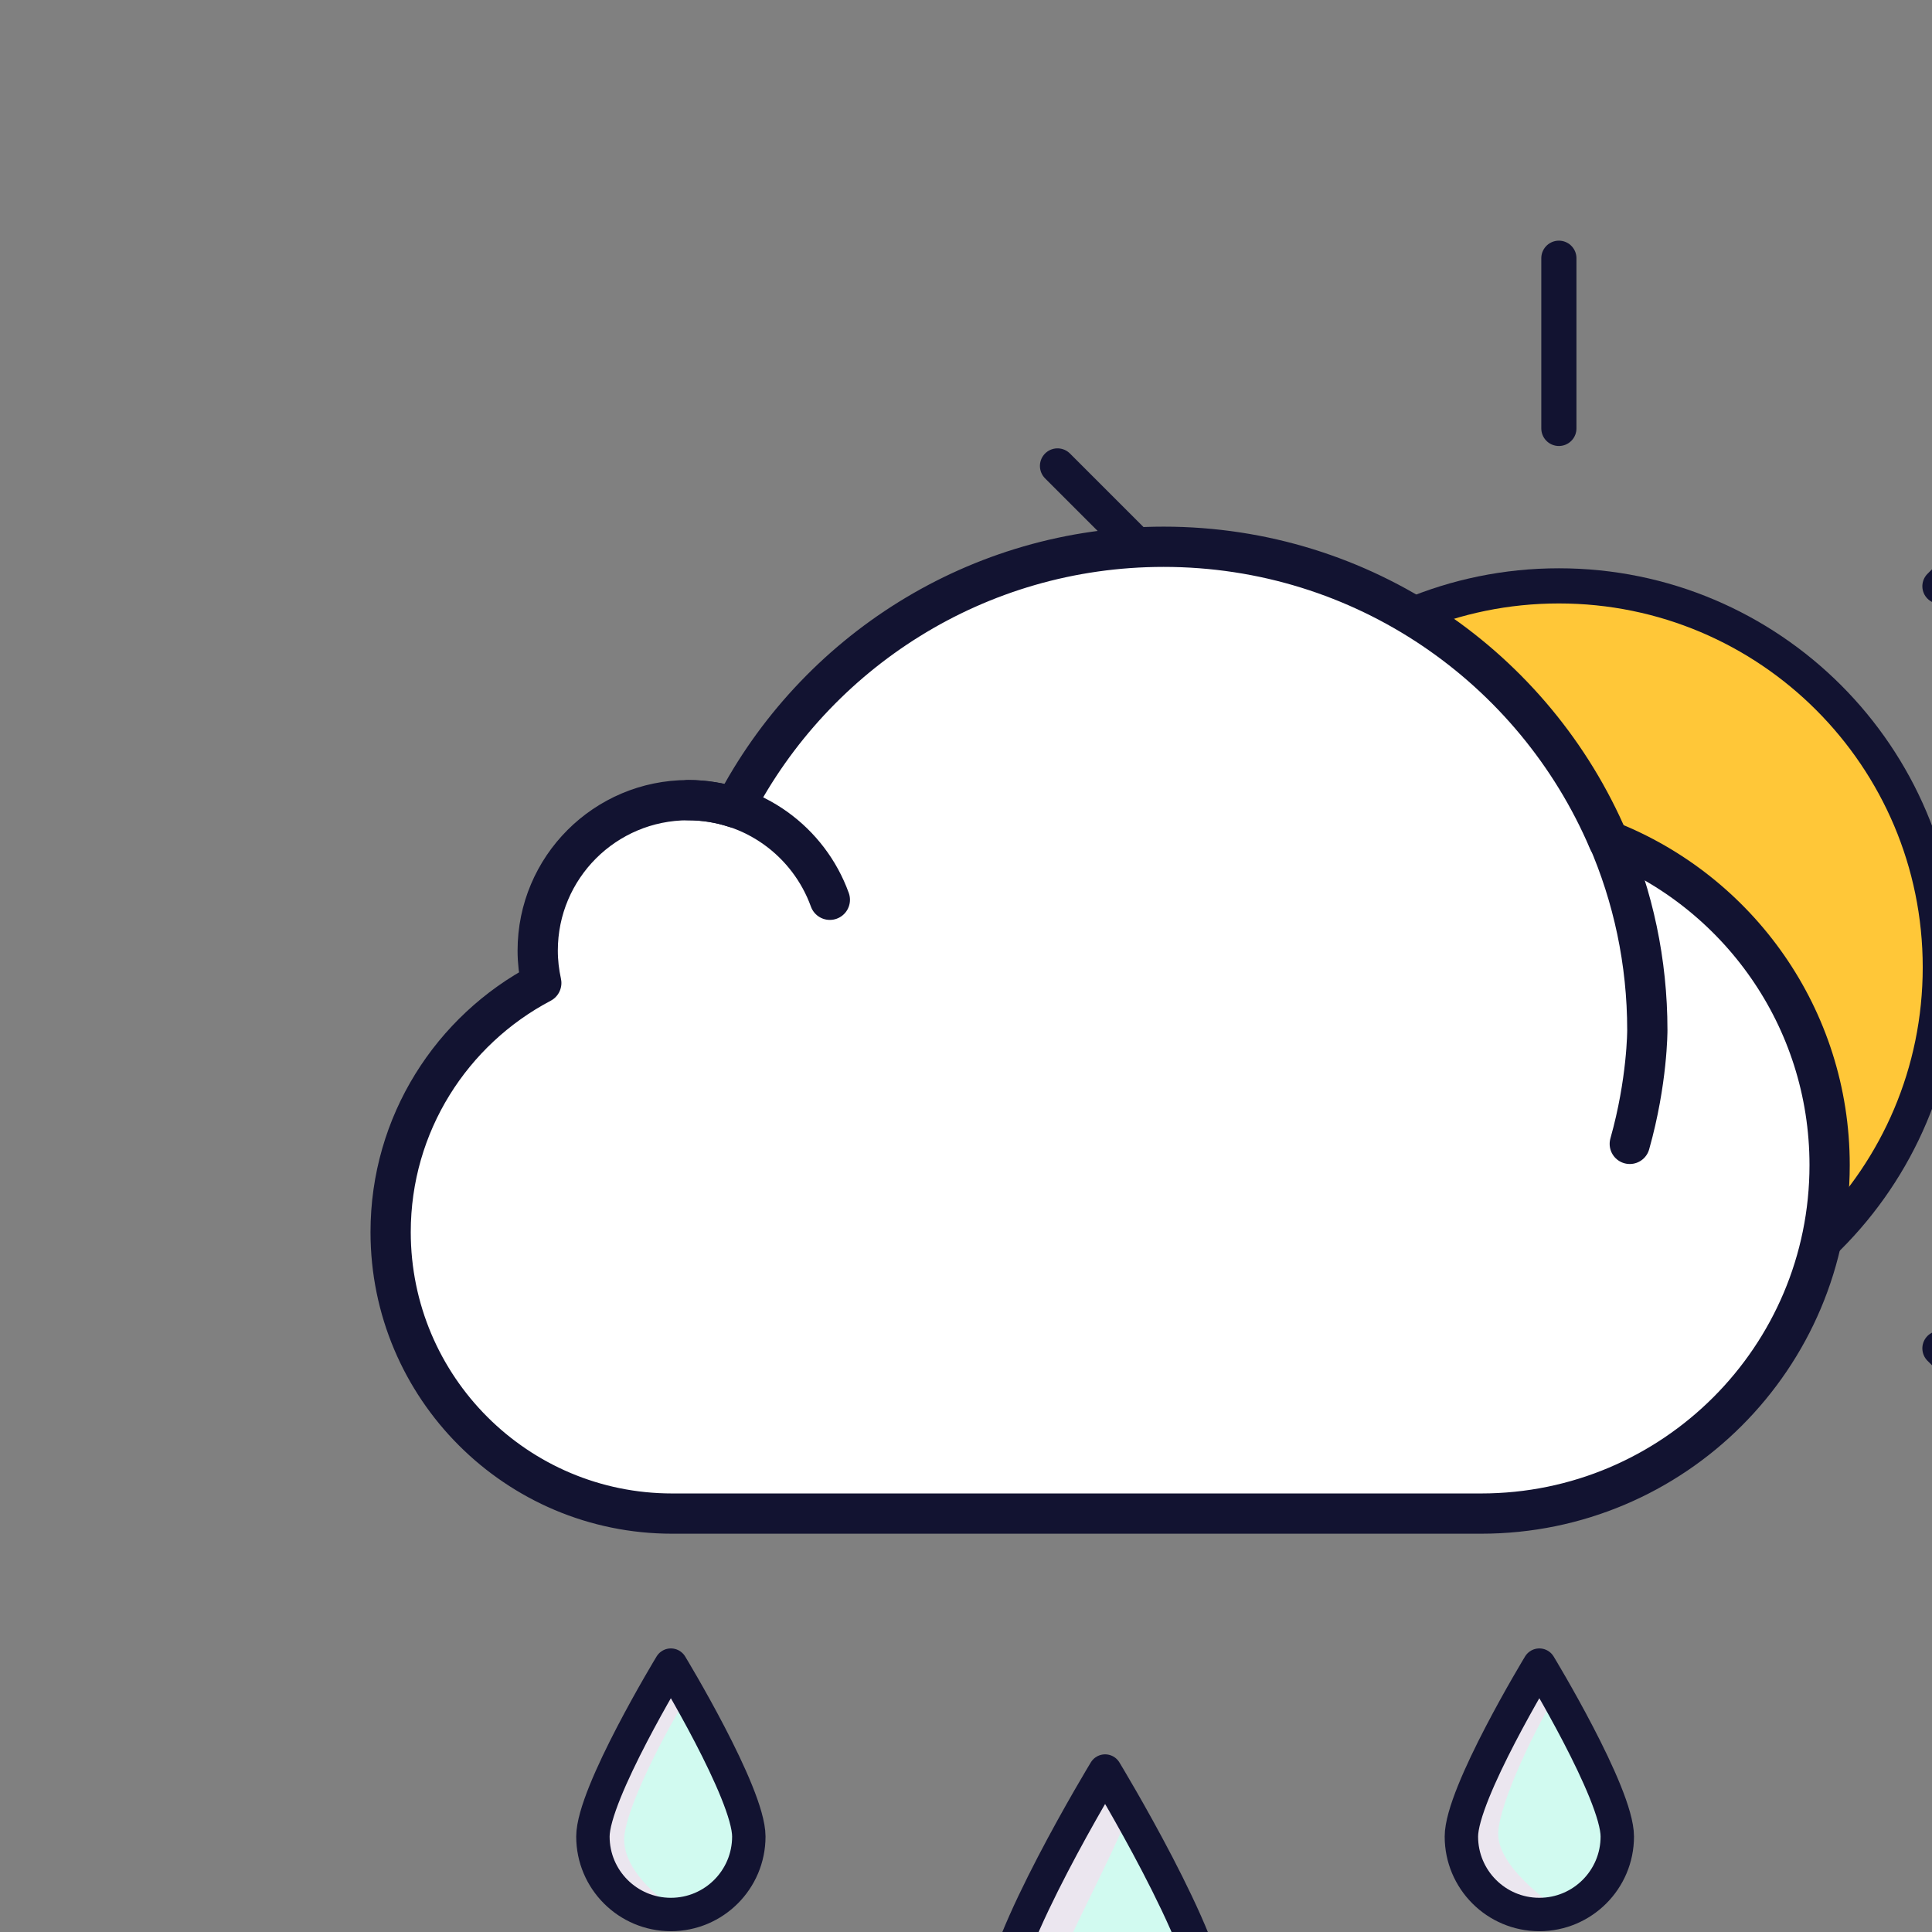 <svg xmlns="http://www.w3.org/2000/svg" viewBox="0 0 500 500" width="500" height="500"
	preserveAspectRatio="xMidYMid meet"
	style="width: 100%; height: 100%; transform: translate3d(0px, 0px, 0px) scale(1.3); content-visibility: visible;">
	<rect x="0" y="0" width="500" height="500" fill="#808080" stroke="none"/>
	<defs>
		<clipPath id="__lottie_element_9740">
			<rect width="500" height="500" x="0" y="0"></rect>
		</clipPath>
		<clipPath id="__lottie_element_9767">
			<path d="M0,0 L500,0 L500,500 L0,500z"></path>
		</clipPath>
	</defs>
	<g clip-path="url(#__lottie_element_9740)">
		<g clip-path="url(#__lottie_element_9767)" transform="matrix(1,0,0,1,9.5,-38.5)" opacity="1"
			style="display: block;">
			<g transform="matrix(1,0,0,1,300.835,231.066)" opacity="1" style="display: block;">
				<g opacity="1" transform="matrix(1,0,0,1,0,0)">
					<path fill="rgb(255,199,56)" fill-opacity="1"
						d=" M-75.934,0 C-75.934,41.937 -41.937,75.934 0,75.934 C41.937,75.934 75.934,41.937 75.934,0 C75.934,-41.937 41.937,-75.934 0,-75.934 C-41.937,-75.934 -75.934,-41.937 -75.934,0z">
					</path>
					<path stroke-linecap="round" stroke-linejoin="round" fill-opacity="0" stroke="rgb(18,19,49)"
						stroke-opacity="1" stroke-width="7"
						d=" M-75.934,0 C-75.934,41.937 -41.937,75.934 0,75.934 C41.937,75.934 75.934,41.937 75.934,0 C75.934,-41.937 41.937,-75.934 0,-75.934 C-41.937,-75.934 -75.934,-41.937 -75.934,0z">
					</path>
				</g>
			</g>
			<g transform="matrix(0,1,-1,0,300.835,355.284)" opacity="1" style="display: block;">
				<g opacity="1" transform="matrix(1,0,0,1,0,0)">
					<path stroke-linecap="round" stroke-linejoin="round" fill-opacity="0" stroke="rgb(18,19,49)"
						stroke-opacity="1" stroke-width="7" d="M0 0"></path>
				</g>
			</g>
			<g transform="matrix(0.707,0.707,-0.707,0.707,388.67,318.901)"
				opacity="1" style="display: block;">
				<g opacity="1" transform="matrix(1,0,0,1,0,0)">
					<path stroke-linecap="round" stroke-linejoin="round" fill-opacity="0" stroke="rgb(18,19,49)"
						stroke-opacity="1" stroke-width="7"
						d=" M-16.939,0 C-6.107,0 6.107,0 16.939,0"></path>
				</g>
			</g>
			<g transform="matrix(1,0,0,1,425.053,231.066)" opacity="1" style="display: block;">
				<g opacity="1" transform="matrix(1,0,0,1,0,0)">
					<path stroke-linecap="round" stroke-linejoin="round" fill-opacity="0" stroke="rgb(18,19,49)"
						stroke-opacity="1" stroke-width="7"
						d=" M-16.939,0 C-6.107,0 6.107,0 16.939,0"></path>
				</g>
			</g>
			<g transform="matrix(0.707,-0.707,0.707,0.707,388.67,143.231)"
				opacity="1" style="display: block;">
				<g opacity="1" transform="matrix(1,0,0,1,0,0)">
					<path stroke-linecap="round" stroke-linejoin="round" fill-opacity="0" stroke="rgb(18,19,49)"
						stroke-opacity="1" stroke-width="7"
						d=" M-16.939,0 C-6.107,0 6.107,0 16.939,0"></path>
				</g>
			</g>
			<g transform="matrix(0,-1,1,0,300.835,106.848)" opacity="1" style="display: block;">
				<g opacity="1" transform="matrix(1,0,0,1,0,0)">
					<path stroke-linecap="round" stroke-linejoin="round" fill-opacity="0" stroke="rgb(18,19,49)"
						stroke-opacity="1" stroke-width="7"
						d=" M-16.939,0 C-6.107,0 6.107,0 16.939,0"></path>
				</g>
			</g>
			<g transform="matrix(-0.707,-0.707,0.707,-0.707,213,143.231)"
				opacity="1" style="display: block;">
				<g opacity="1" transform="matrix(1,0,0,1,0,0)">
					<path stroke-linecap="round" stroke-linejoin="round" fill-opacity="0" stroke="rgb(18,19,49)"
						stroke-opacity="1" stroke-width="7"
						d=" M-16.939,0 C-6.107,0 6.107,0 16.939,0"></path>
				</g>
			</g>
		</g>
		<g transform="matrix(0.95,0,0,0.95,-17.5,17.815)" opacity="1"
			style="display: block;">
			<g opacity="1" transform="matrix(1,0,0,1,159.004,356.31)">
				<path fill="#d1faf0" fill-opacity="1"
					d=" M69.039,44.355 C69.039,56.482 78.869,66.312 90.996,66.312 C103.123,66.312 112.953,56.482 112.953,44.355 C112.953,32.228 90.996,-3.933 90.996,-3.933 C90.996,-3.933 69.039,32.228 69.039,44.355z M165.657,9.794 C165.657,18.816 172.97,26.129 181.992,26.129 C191.014,26.129 198.327,18.816 198.327,9.794 C198.327,0.772 181.992,-26.129 181.992,-26.129 C181.992,-26.129 165.657,0.772 165.657,9.794z M-16.335,9.794 C-16.335,18.816 -9.022,26.129 0,26.129 C9.022,26.129 16.335,18.816 16.335,9.794 C16.335,0.772 0,-26.129 0,-26.129 C0,-26.129 -16.335,0.772 -16.335,9.794z">
				</path>
			</g>
		</g>
		<g transform="matrix(0.95,0,0,0.95,-17.5,17.815)" opacity="1"
			style="mix-blend-mode: multiply; display: block;">
			<g opacity="1" transform="matrix(1,0,0,1,159.004,356.31)">
				<path fill="rgb(235,230,239)" fill-opacity="1"
					d=" M69.039,44.355 C69.039,56.482 78.869,66.312 90.996,66.312 C93.109,66.312 95.485,65.967 97.482,65.72 C96.194,65.233 77.838,57.831 79.269,44.092 C80.141,35.72 89.68,20.2 96.101,4.694 C96.259,4.344 90.996,-3.933 90.996,-3.933 C90.996,-3.933 69.039,32.228 69.039,44.355z M166.233,9.334 C166.233,18.356 174.138,25.998 183.16,25.998 C184.307,25.998 185.438,25.929 186.507,25.654 C187.048,25.462 173.376,17.142 173.376,9.268 C173.376,2.873 181.983,-14.603 185.784,-20.196 C186.194,-20.195 182.436,-25.932 182.436,-25.932 C182.436,-25.932 166.233,0.312 166.233,9.334z M-16.335,9.794 C-16.335,18.816 -9.022,26.129 0,26.129 C1.07,26.129 4.161,25.812 3.129,25.83 C1.522,25.858 -9.784,18.403 -9.784,10.452 C-9.784,4.199 -0.715,-13.024 3.67,-19.824 C3.299,-20.195 0,-26.129 0,-26.129 C0,-26.129 -16.335,0.772 -16.335,9.794z"
					style="mix-blend-mode: multiply;"></path>
			</g>
		</g>
		<g transform="matrix(0.95,0,0,0.95,-17.5,17.815)" opacity="1"
			style="display: block;">
			<g opacity="1" transform="matrix(1,0,0,1,159.004,356.31)">
				<path stroke-linecap="round" stroke-linejoin="round" fill-opacity="0" stroke="rgb(18,19,49)"
					stroke-opacity="1" stroke-width="7"
					d=" M69.039,44.355 C69.039,56.482 78.869,66.312 90.996,66.312 C103.123,66.312 112.953,56.482 112.953,44.355 C112.953,32.228 90.996,-3.933 90.996,-3.933 C90.996,-3.933 69.039,32.228 69.039,44.355z M165.657,9.794 C165.657,18.816 172.97,26.129 181.992,26.129 C191.014,26.129 198.327,18.816 198.327,9.794 C198.327,0.772 181.992,-26.129 181.992,-26.129 C181.992,-26.129 165.657,0.772 165.657,9.794z M-16.335,9.794 C-16.335,18.816 -9.022,26.129 0,26.129 C9.022,26.129 16.335,18.816 16.335,9.794 C16.335,0.772 0,-26.129 0,-26.129 C0,-26.129 -16.335,0.772 -16.335,9.794z">
				</path>
			</g>
		</g>
		<g transform="matrix(1,0,0,1,249.999,250)"
			opacity="1" style="display: block;">
			<g opacity="1" transform="matrix(1,0,0,1,16.5,-14.5)">
				<g opacity="1" transform="matrix(1,0,0,1,0,0)">
					<path fill="rgb(255,255,255)" fill-opacity="1"
						d=" M53.946,-66.313 C38.335,-100.495 3.86,-124.251 -36.174,-124.251 C-72.902,-124.251 -101.818,-104.518 -118.909,-74.816 C-139.118,-79.632 -161.665,-60.624 -158.649,-40.077 C-175.753,-30.492 -187.298,-12.188 -187.298,8.796 C-187.298,39.725 -162.235,64.788 -131.306,64.788 C-131.306,64.788 29.896,64.788 29.896,64.788 C67.317,64.788 97.646,34.459 97.646,-2.962 C97.646,-31.918 79.489,-56.621 53.946,-66.313z">
					</path>
				</g>
				<g opacity="0.5" transform="matrix(1,0,0,1,0,0)" style="mix-blend-mode: multiply;">
					<path fill="rgb(255,255,255)" fill-opacity="1"
						d=" M-110.685,9.863 C-110.685,-11.121 -99.14,-29.425 -82.036,-39.01 C-85.052,-59.557 -66.255,-77.565 -46.046,-72.749 C-34.989,-91.964 -17.41,-107.415 3.567,-115.938 C-8.598,-121.276 -22.036,-124.251 -36.174,-124.251 C-72.902,-124.251 -101.818,-104.518 -118.909,-74.816 C-139.118,-79.632 -161.665,-60.624 -158.649,-40.077 C-175.753,-30.492 -187.298,-12.188 -187.298,8.796 C-187.298,39.725 -162.235,64.788 -131.306,64.788 C-131.306,64.788 -65.585,64.788 -65.585,64.788 C-91.297,59.72 -110.685,37.064 -110.685,9.863z">
					</path>
				</g>
			</g>
		</g>
		<g transform="matrix(2.862,0,0,2.862,221,205.084)" opacity="1"
			style="display: block;">
			<g opacity="1" transform="matrix(1,0,0,1,0,0)">
				<path stroke-linecap="round" stroke-linejoin="round" fill-opacity="0" stroke="rgb(18,19,49)"
					stroke-opacity="1" stroke-width="2.8"
					d=" M34.663,-13.18 C29.536,-25.199 17.614,-33.625 3.722,-33.625 C-9.262,-33.625 -20.519,-26.261 -26.122,-15.486 C-27.14,-15.817 -28.225,-16 -29.354,-16 C-35.133,-16 -39.817,-11.315 -39.817,-5.536 C-39.817,-4.762 -39.727,-4.01 -39.568,-3.284 C-45.795,-0.006 -50.047,6.518 -50.047,14.044 C-50.047,24.858 -41.28,33.625 -30.466,33.625 C-24.733,33.625 22.199,33.625 25.805,33.625 C39.193,33.625 50.047,22.772 50.047,9.384 C50.047,-0.877 43.668,-9.642 34.663,-13.18z">
				</path>
			</g>
		</g>
		<g transform="matrix(2.862,0,0,2.862,221,205.084)" opacity="1"
			style="display: block;">
			<g opacity="1" transform="matrix(1,0,0,1,0,0)">
				<path stroke-linecap="round" stroke-linejoin="round" fill-opacity="0" stroke="rgb(18,19,49)"
					stroke-opacity="1" stroke-width="2.8"
					d=" M-19.496,-9.07 C-20.953,-13.107 -24.808,-16 -29.347,-16 M34.586,-13.412 C36.375,-9.303 37.367,-4.768 37.367,0 C37.367,0 37.378,3.551 36.146,7.909">
				</path>
			</g>
		</g>
	</g>
</svg>